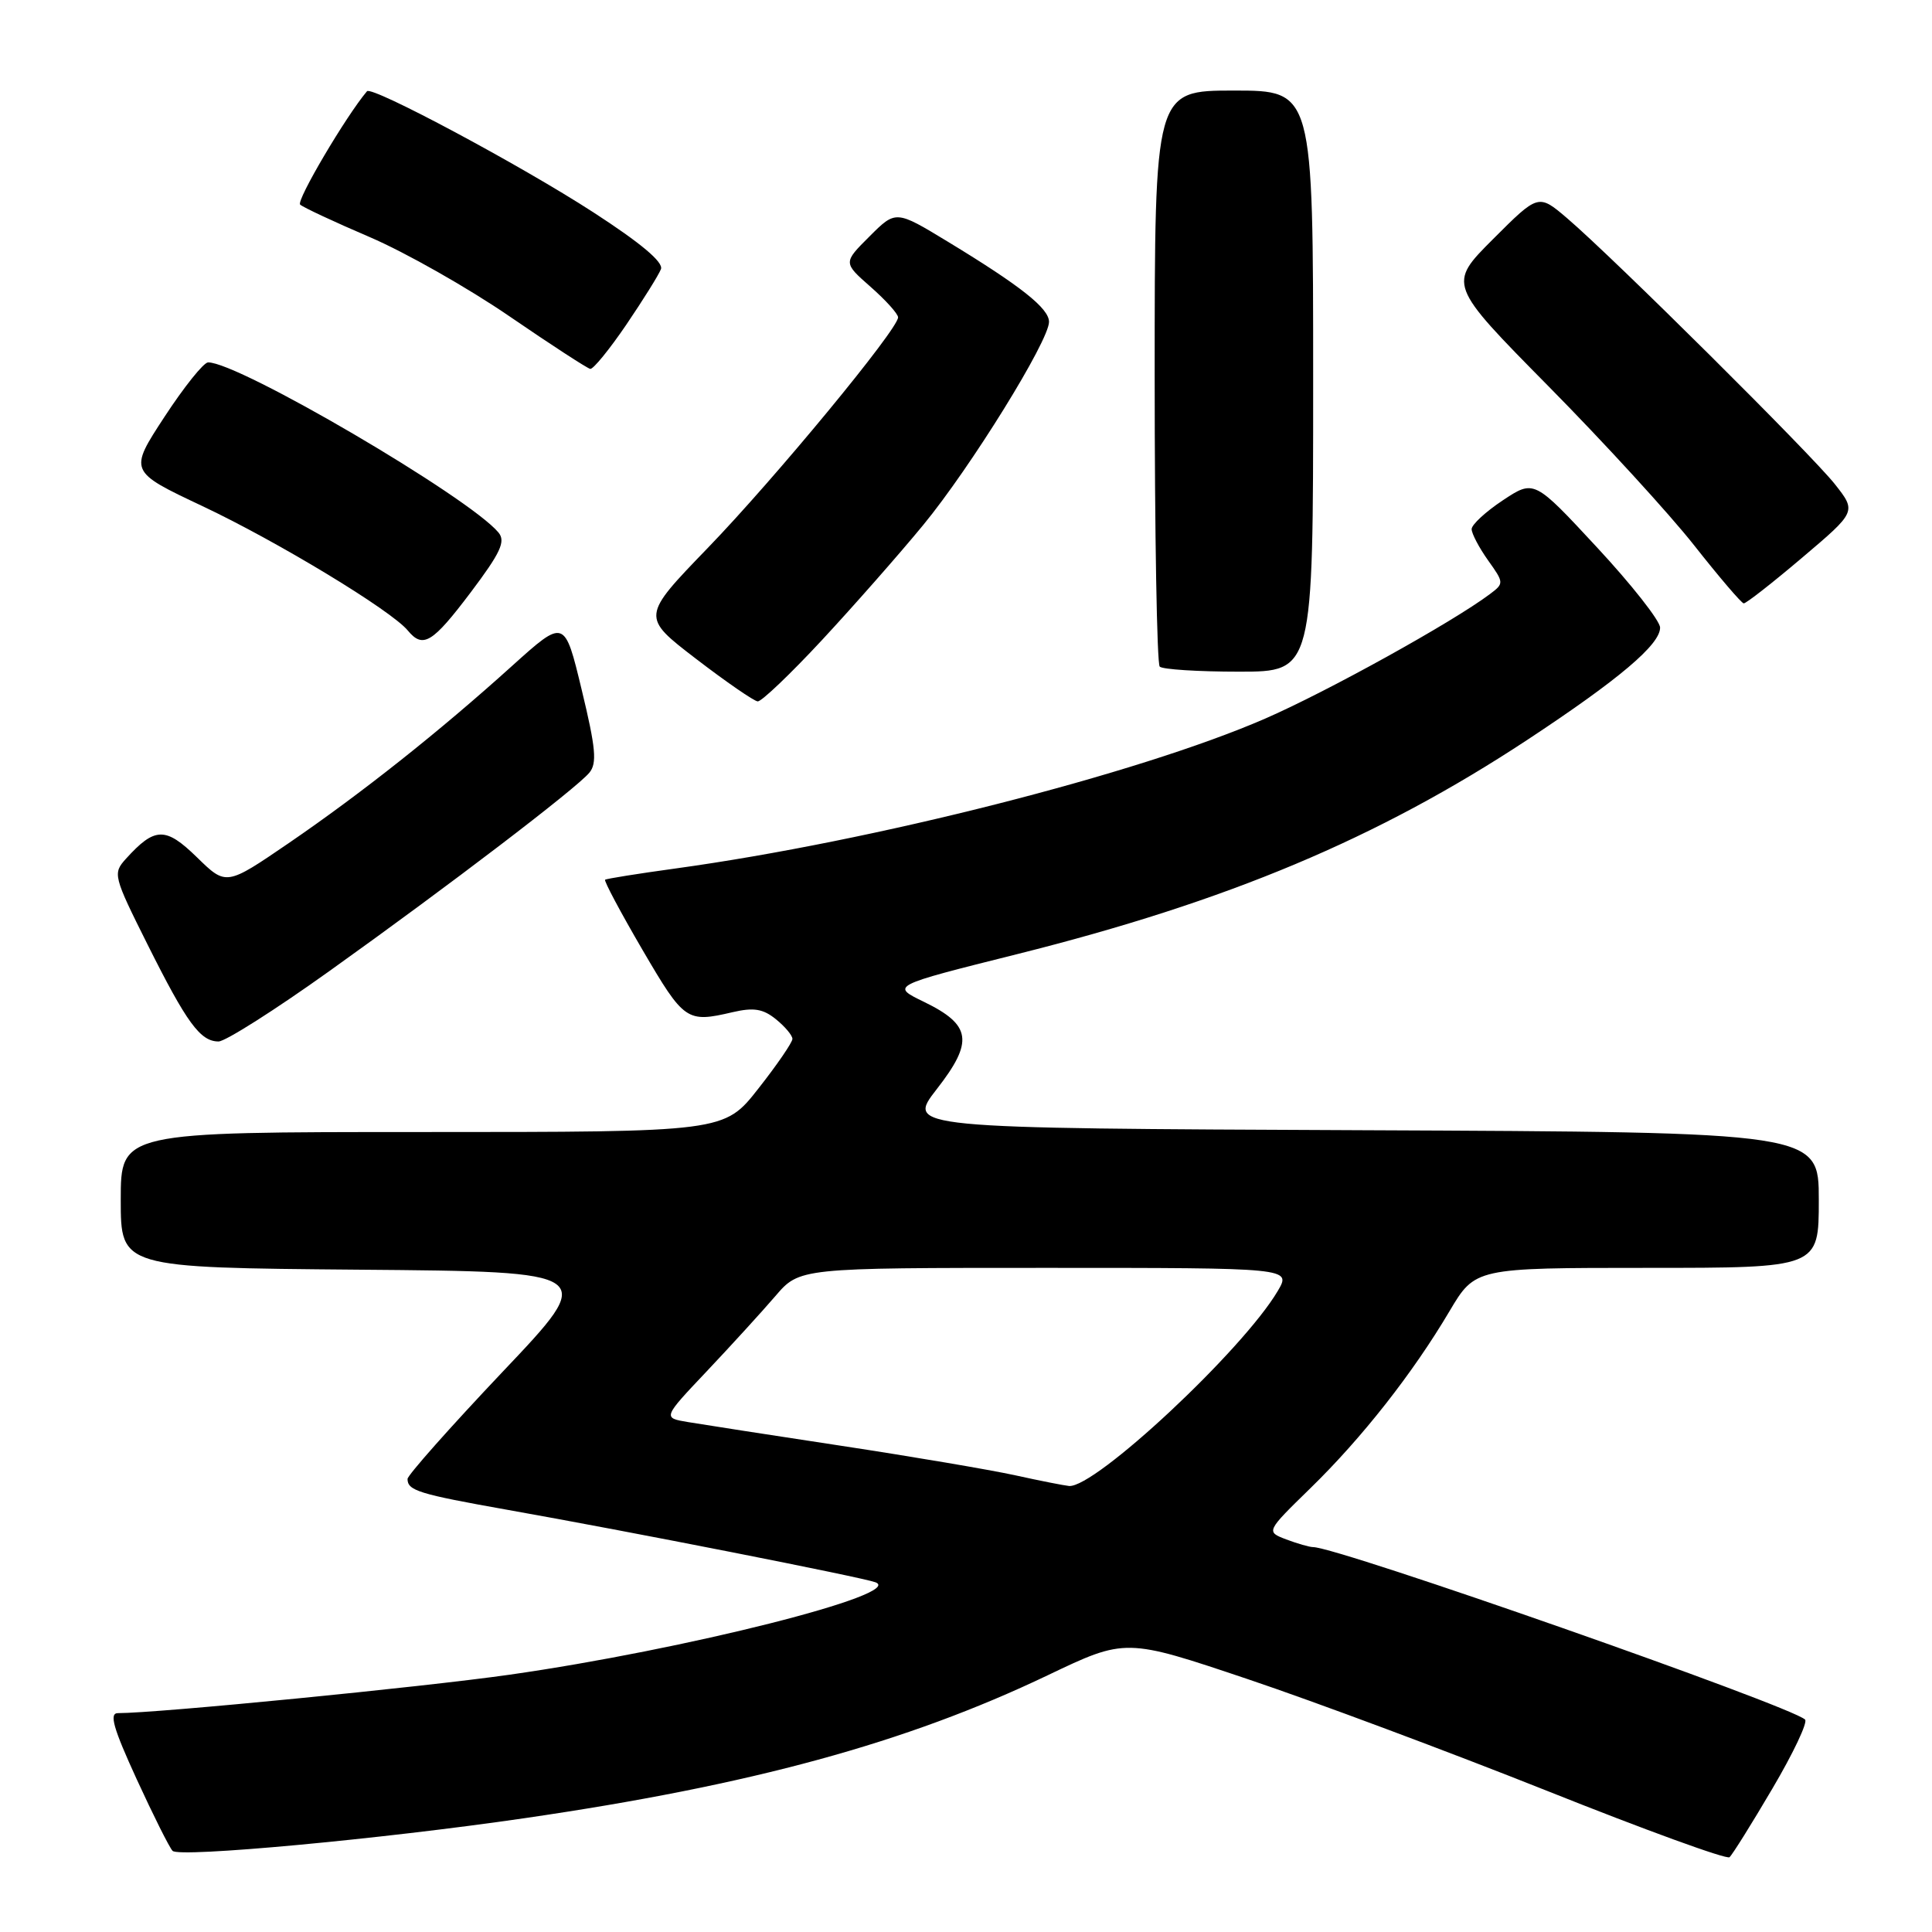 <?xml version="1.0" encoding="UTF-8" standalone="no"?>
<!DOCTYPE svg PUBLIC "-//W3C//DTD SVG 1.1//EN" "http://www.w3.org/Graphics/SVG/1.1/DTD/svg11.dtd" >
<svg xmlns="http://www.w3.org/2000/svg" xmlns:xlink="http://www.w3.org/1999/xlink" version="1.1" viewBox="0 0 256 256">
 <g >
 <path fill="currentColor"
d=" M 234.85 237.00 C 237.61 232.32 239.56 228.21 239.18 227.85 C 237.24 226.02 177.29 205.00 174.00 205.00 C 173.52 205.00 171.92 204.54 170.43 203.98 C 167.74 202.95 167.74 202.95 173.65 197.18 C 180.47 190.53 187.18 181.99 192.06 173.75 C 195.47 168.00 195.47 168.00 218.23 168.00 C 241.00 168.00 241.00 168.00 241.00 159.01 C 241.00 150.02 241.00 150.02 180.54 149.76 C 120.09 149.50 120.09 149.50 124.13 144.31 C 129.04 138.01 128.72 135.81 122.43 132.75 C 118.03 130.62 118.03 130.62 134.77 126.43 C 162.72 119.43 182.53 111.11 202.37 98.04 C 214.52 90.03 220.01 85.39 219.97 83.15 C 219.95 82.24 216.19 77.46 211.61 72.53 C 203.28 63.55 203.28 63.55 199.14 66.29 C 196.86 67.80 195.00 69.52 195.00 70.11 C 195.00 70.70 195.98 72.56 197.17 74.24 C 199.30 77.22 199.30 77.31 197.42 78.72 C 192.44 82.46 175.86 91.64 167.64 95.22 C 150.78 102.55 115.69 111.47 89.50 115.08 C 84.55 115.76 80.35 116.43 80.18 116.57 C 80.00 116.70 82.24 120.91 85.16 125.91 C 90.66 135.31 90.99 135.54 97.07 134.12 C 99.87 133.47 101.11 133.67 102.82 135.06 C 104.02 136.03 105.00 137.20 105.00 137.66 C 105.00 138.12 102.97 141.09 100.48 144.25 C 95.97 150.00 95.97 150.00 55.99 150.00 C 16.00 150.00 16.00 150.00 16.00 158.99 C 16.00 167.97 16.00 167.97 47.59 168.24 C 79.19 168.50 79.19 168.50 66.59 181.78 C 59.67 189.09 54.00 195.48 54.00 195.97 C 54.00 197.51 55.49 197.97 67.19 200.05 C 83.12 202.87 114.21 208.99 116.00 209.66 C 120.09 211.19 90.75 218.60 67.50 221.91 C 55.81 223.57 20.90 227.00 15.62 227.00 C 14.44 227.00 15.01 228.99 18.11 235.75 C 20.32 240.56 22.46 244.84 22.87 245.25 C 23.77 246.17 50.44 243.70 69.50 240.92 C 99.58 236.54 120.05 230.95 138.81 221.99 C 149.15 217.05 149.15 217.05 165.32 222.49 C 174.22 225.48 192.07 232.15 205.00 237.30 C 217.93 242.46 228.80 246.42 229.17 246.09 C 229.54 245.77 232.10 241.68 234.85 237.00 Z  M 43.62 128.69 C 59.43 117.40 76.36 104.48 78.09 102.39 C 79.13 101.14 78.95 99.14 77.08 91.41 C 74.81 81.97 74.81 81.97 67.86 88.23 C 58.19 96.96 47.94 105.09 38.24 111.73 C 29.97 117.38 29.97 117.38 26.10 113.60 C 21.93 109.53 20.52 109.56 16.68 113.80 C 14.93 115.74 15.01 116.07 19.55 125.15 C 24.75 135.55 26.54 138.00 28.96 138.00 C 29.86 138.00 36.46 133.81 43.62 128.69 Z  M 108.90 84.83 C 113.08 80.33 119.12 73.47 122.32 69.58 C 128.62 61.93 139.00 45.16 139.00 42.65 C 139.00 40.86 135.28 37.91 125.60 32.03 C 118.70 27.84 118.70 27.84 115.21 31.33 C 111.72 34.81 111.72 34.81 115.36 38.01 C 117.36 39.77 119.00 41.59 119.00 42.05 C 119.00 43.63 102.64 63.45 93.78 72.61 C 84.97 81.73 84.97 81.73 92.23 87.30 C 96.23 90.37 99.91 92.90 100.40 92.94 C 100.90 92.97 104.73 89.32 108.90 84.83 Z  M 174.00 50.50 C 174.00 12.00 174.00 12.00 163.50 12.00 C 153.00 12.00 153.00 12.00 153.00 49.83 C 153.00 70.64 153.30 87.97 153.67 88.33 C 154.03 88.70 158.76 89.00 164.17 89.00 C 174.00 89.00 174.00 89.00 174.00 50.50 Z  M 62.38 78.48 C 66.33 73.23 67.03 71.74 66.05 70.56 C 62.17 65.89 31.56 47.95 27.57 48.02 C 26.98 48.03 24.38 51.28 21.79 55.24 C 17.07 62.46 17.07 62.46 26.84 67.07 C 36.76 71.75 51.82 80.87 54.03 83.54 C 56.05 85.98 57.29 85.22 62.38 78.48 Z  M 238.80 73.89 C 246.00 67.79 246.00 67.79 243.11 64.13 C 239.95 60.15 213.85 34.22 207.68 28.94 C 203.85 25.67 203.85 25.67 197.85 31.67 C 191.85 37.67 191.85 37.67 205.17 51.17 C 212.50 58.59 221.20 68.09 224.50 72.28 C 227.80 76.47 230.75 79.92 231.05 79.95 C 231.35 79.98 234.84 77.25 238.80 73.89 Z  M 82.99 43.02 C 85.22 39.73 87.29 36.42 87.58 35.66 C 87.93 34.74 84.90 32.20 78.60 28.12 C 68.99 21.89 49.27 11.35 48.63 12.09 C 45.85 15.37 39.22 26.60 39.77 27.11 C 40.17 27.48 44.33 29.42 49.00 31.42 C 53.67 33.42 62.00 38.14 67.50 41.91 C 73.00 45.68 77.82 48.81 78.21 48.88 C 78.60 48.95 80.75 46.31 82.99 43.02 Z  M 134.50 195.48 C 131.20 194.76 120.85 193.00 111.50 191.58 C 102.15 190.16 92.99 188.74 91.15 188.43 C 87.81 187.87 87.81 187.87 93.66 181.69 C 96.88 178.28 100.96 173.81 102.73 171.75 C 105.94 168.00 105.94 168.00 138.53 168.00 C 171.11 168.00 171.11 168.00 169.31 171.06 C 164.68 178.90 145.09 197.20 141.65 196.90 C 141.02 196.84 137.80 196.21 134.50 195.48 Z "/>
</g>
</svg>